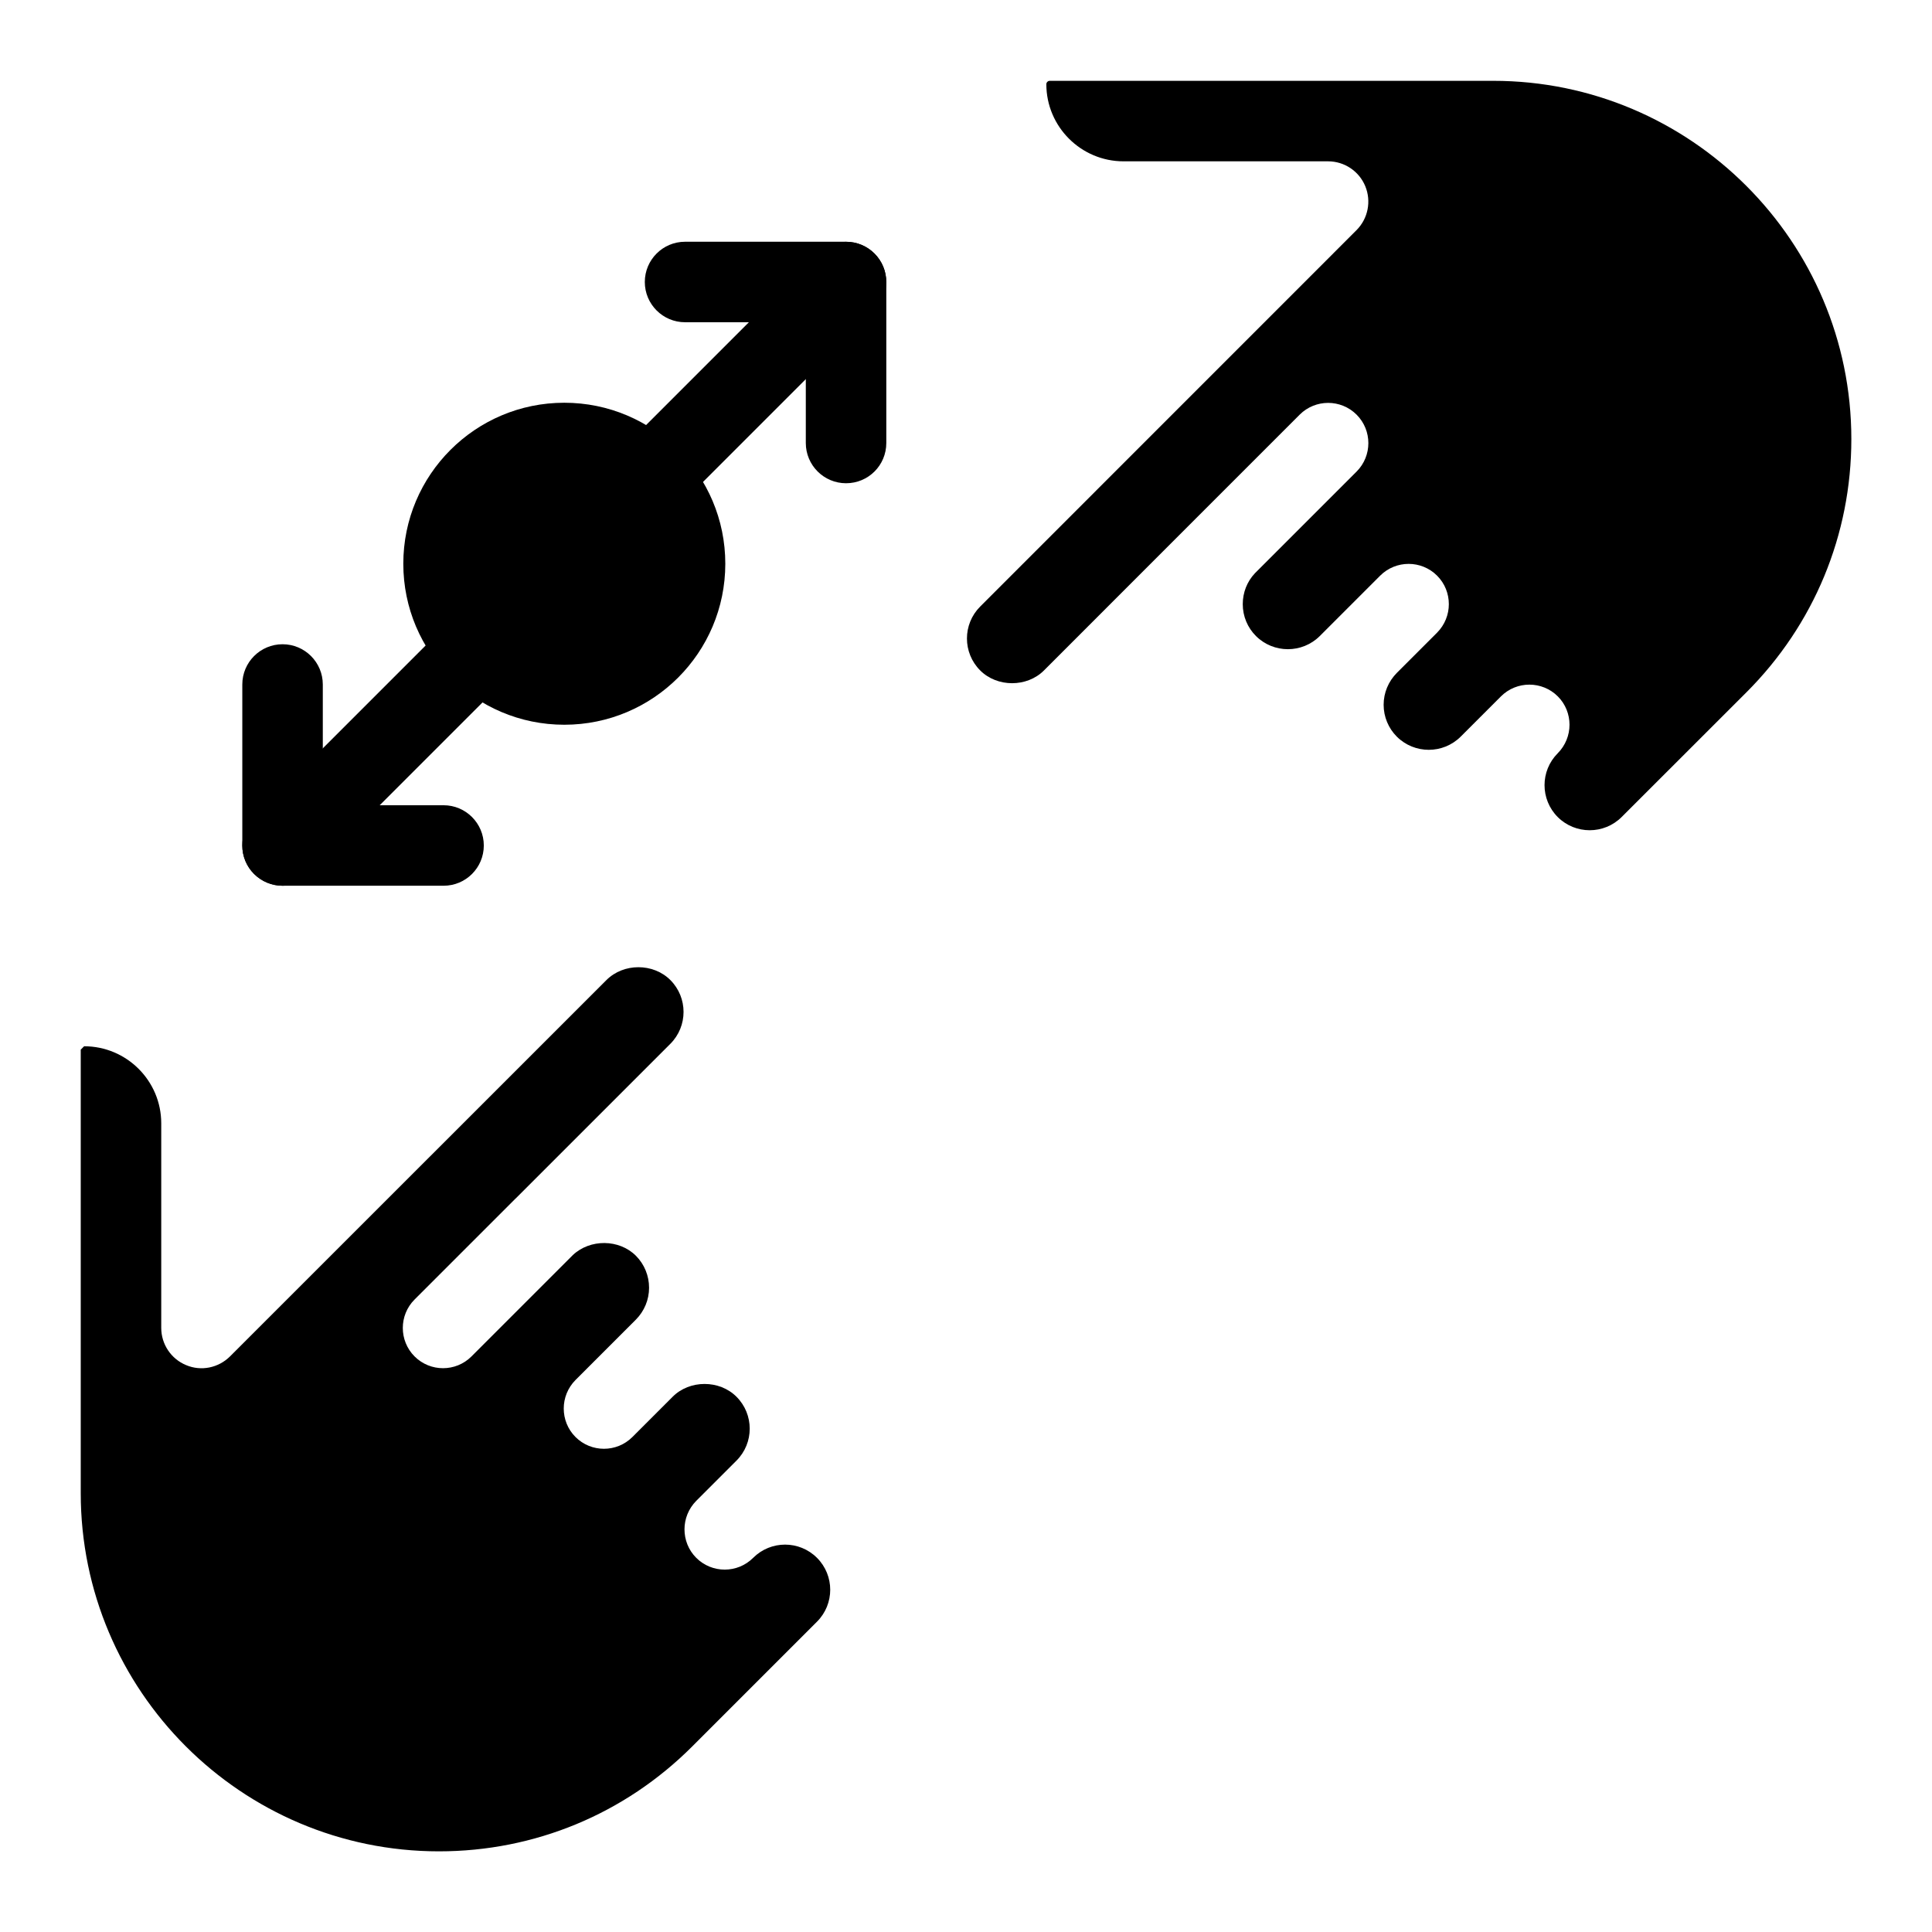 <?xml version="1.0" encoding="iso-8859-1"?>
<!-- Generator: Adobe Illustrator 19.0.0, SVG Export Plug-In . SVG Version: 6.00 Build 0)  -->
<svg version="1.1" id="Layer_1" xmlns="http://www.w3.org/2000/svg" xmlns:xlink="http://www.w3.org/1999/xlink" x="0px" y="0px"
	 viewBox="0 0 24 24" style="enable-background:new 0 0 24 24;" xml:space="preserve">
<g>
	<path d="M19.497,9.003c0,0.128-0.049,0.256-0.146,0.354c-0.219,0.219-0.219,0.574,0,0.793c0.219,0.218,0.574,0.218,0.793,0
		l1.551-1.55c0.84-0.84,1.303-1.958,1.303-3.146c0-2.454-1.996-4.45-4.449-4.45h-5.509c-0.022,0-0.042,0.019-0.042,0.042
		c0,0.528,0.431,0.958,0.959,0.958h2.541c0.202,0,0.385,0.122,0.462,0.309s0.034,0.402-0.108,0.545l-4.676,4.677
		c-0.219,0.219-0.219,0.574,0,0.793c0.211,0.212,0.582,0.212,0.793,0l1.905-1.906c0.007-0.007,0.014-0.014,0.021-0.021l1.25-1.25
		c0.195-0.195,0.512-0.195,0.707,0s0.195,0.512,0,0.707l-1.263,1.263c-0.098,0.104-0.151,0.24-0.151,0.384
		c0,0.15,0.059,0.291,0.164,0.396c0.219,0.218,0.574,0.218,0.793,0l0.75-0.75c0.195-0.195,0.512-0.195,0.707,0
		c0.098,0.098,0.146,0.226,0.146,0.354s-0.049,0.256-0.146,0.354l-0.5,0.5c-0.105,0.106-0.164,0.247-0.164,0.396
		s0.059,0.291,0.164,0.396c0.219,0.218,0.574,0.218,0.793,0l0.5-0.5c0.195-0.195,0.512-0.195,0.707,0
		C19.448,8.747,19.497,8.875,19.497,9.003z"/>
	<path d="M1.045,12.997l-0.042,0.042v5.509c0,2.454,1.996,4.45,4.45,4.45c1.188,0,2.306-0.463,3.146-1.303l1.55-1.55
		c0.219-0.219,0.219-0.574,0-0.793s-0.574-0.219-0.793,0c-0.195,0.195-0.512,0.195-0.707,0c-0.098-0.098-0.146-0.226-0.146-0.354
		s0.049-0.256,0.146-0.354l0.5-0.5c0.219-0.219,0.219-0.574,0-0.793c-0.211-0.212-0.582-0.212-0.793,0l-0.5,0.5
		c-0.195,0.195-0.512,0.195-0.707,0c-0.098-0.098-0.146-0.226-0.146-0.354s0.049-0.256,0.146-0.354l0.75-0.75
		c0.105-0.106,0.164-0.247,0.164-0.396S8.005,15.706,7.9,15.6c-0.209-0.209-0.57-0.211-0.784-0.009L5.857,16.85
		c-0.195,0.195-0.512,0.195-0.707,0s-0.195-0.512,0-0.707l1.25-1.25c0.005-0.005,0.01-0.01,0.015-0.014l1.912-1.912
		c0.219-0.219,0.219-0.574,0-0.793c-0.213-0.212-0.58-0.212-0.793,0L2.857,16.85c-0.144,0.143-0.359,0.187-0.545,0.108
		c-0.187-0.077-0.309-0.26-0.309-0.462v-2.542C2.003,13.427,1.574,12.997,1.045,12.997z"/>
	<circle cx="7.01" cy="7.003" r="2"/>
	<path d="M5.51,11.003h-2c-0.276,0-0.5-0.224-0.5-0.5v-2c0-0.276,0.224-0.5,0.5-0.5s0.5,0.224,0.5,0.5v1.5h1.5
		c0.276,0,0.5,0.224,0.5,0.5S5.787,11.003,5.51,11.003z"/>
	<path d="M10.51,6.003c-0.276,0-0.5-0.224-0.5-0.5v-1.5h-1.5c-0.276,0-0.5-0.224-0.5-0.5s0.224-0.5,0.5-0.5h2
		c0.276,0,0.5,0.224,0.5,0.5v2C11.01,5.78,10.787,6.003,10.51,6.003z"/>
	<path d="M3.51,11.003c-0.128,0-0.256-0.049-0.354-0.146c-0.195-0.195-0.195-0.512,0-0.707l2.44-2.44
		c0.195-0.195,0.512-0.195,0.707,0s0.195,0.512,0,0.707l-2.44,2.44C3.766,10.954,3.638,11.003,3.51,11.003z"/>
	<path d="M8.07,6.443c-0.128,0-0.256-0.049-0.354-0.146c-0.195-0.195-0.195-0.512,0-0.707l2.44-2.44
		c0.195-0.195,0.512-0.195,0.707,0s0.195,0.512,0,0.707l-2.44,2.44C8.326,6.394,8.198,6.443,8.07,6.443z"/>
</g>
<g>
</g>
<g>
</g>
<g>
</g>
<g>
</g>
<g>
</g>
<g>
</g>
<g>
</g>
<g>
</g>
<g>
</g>
<g>
</g>
<g>
</g>
<g>
</g>
<g>
</g>
<g>
</g>
<g>
</g>
</svg>
